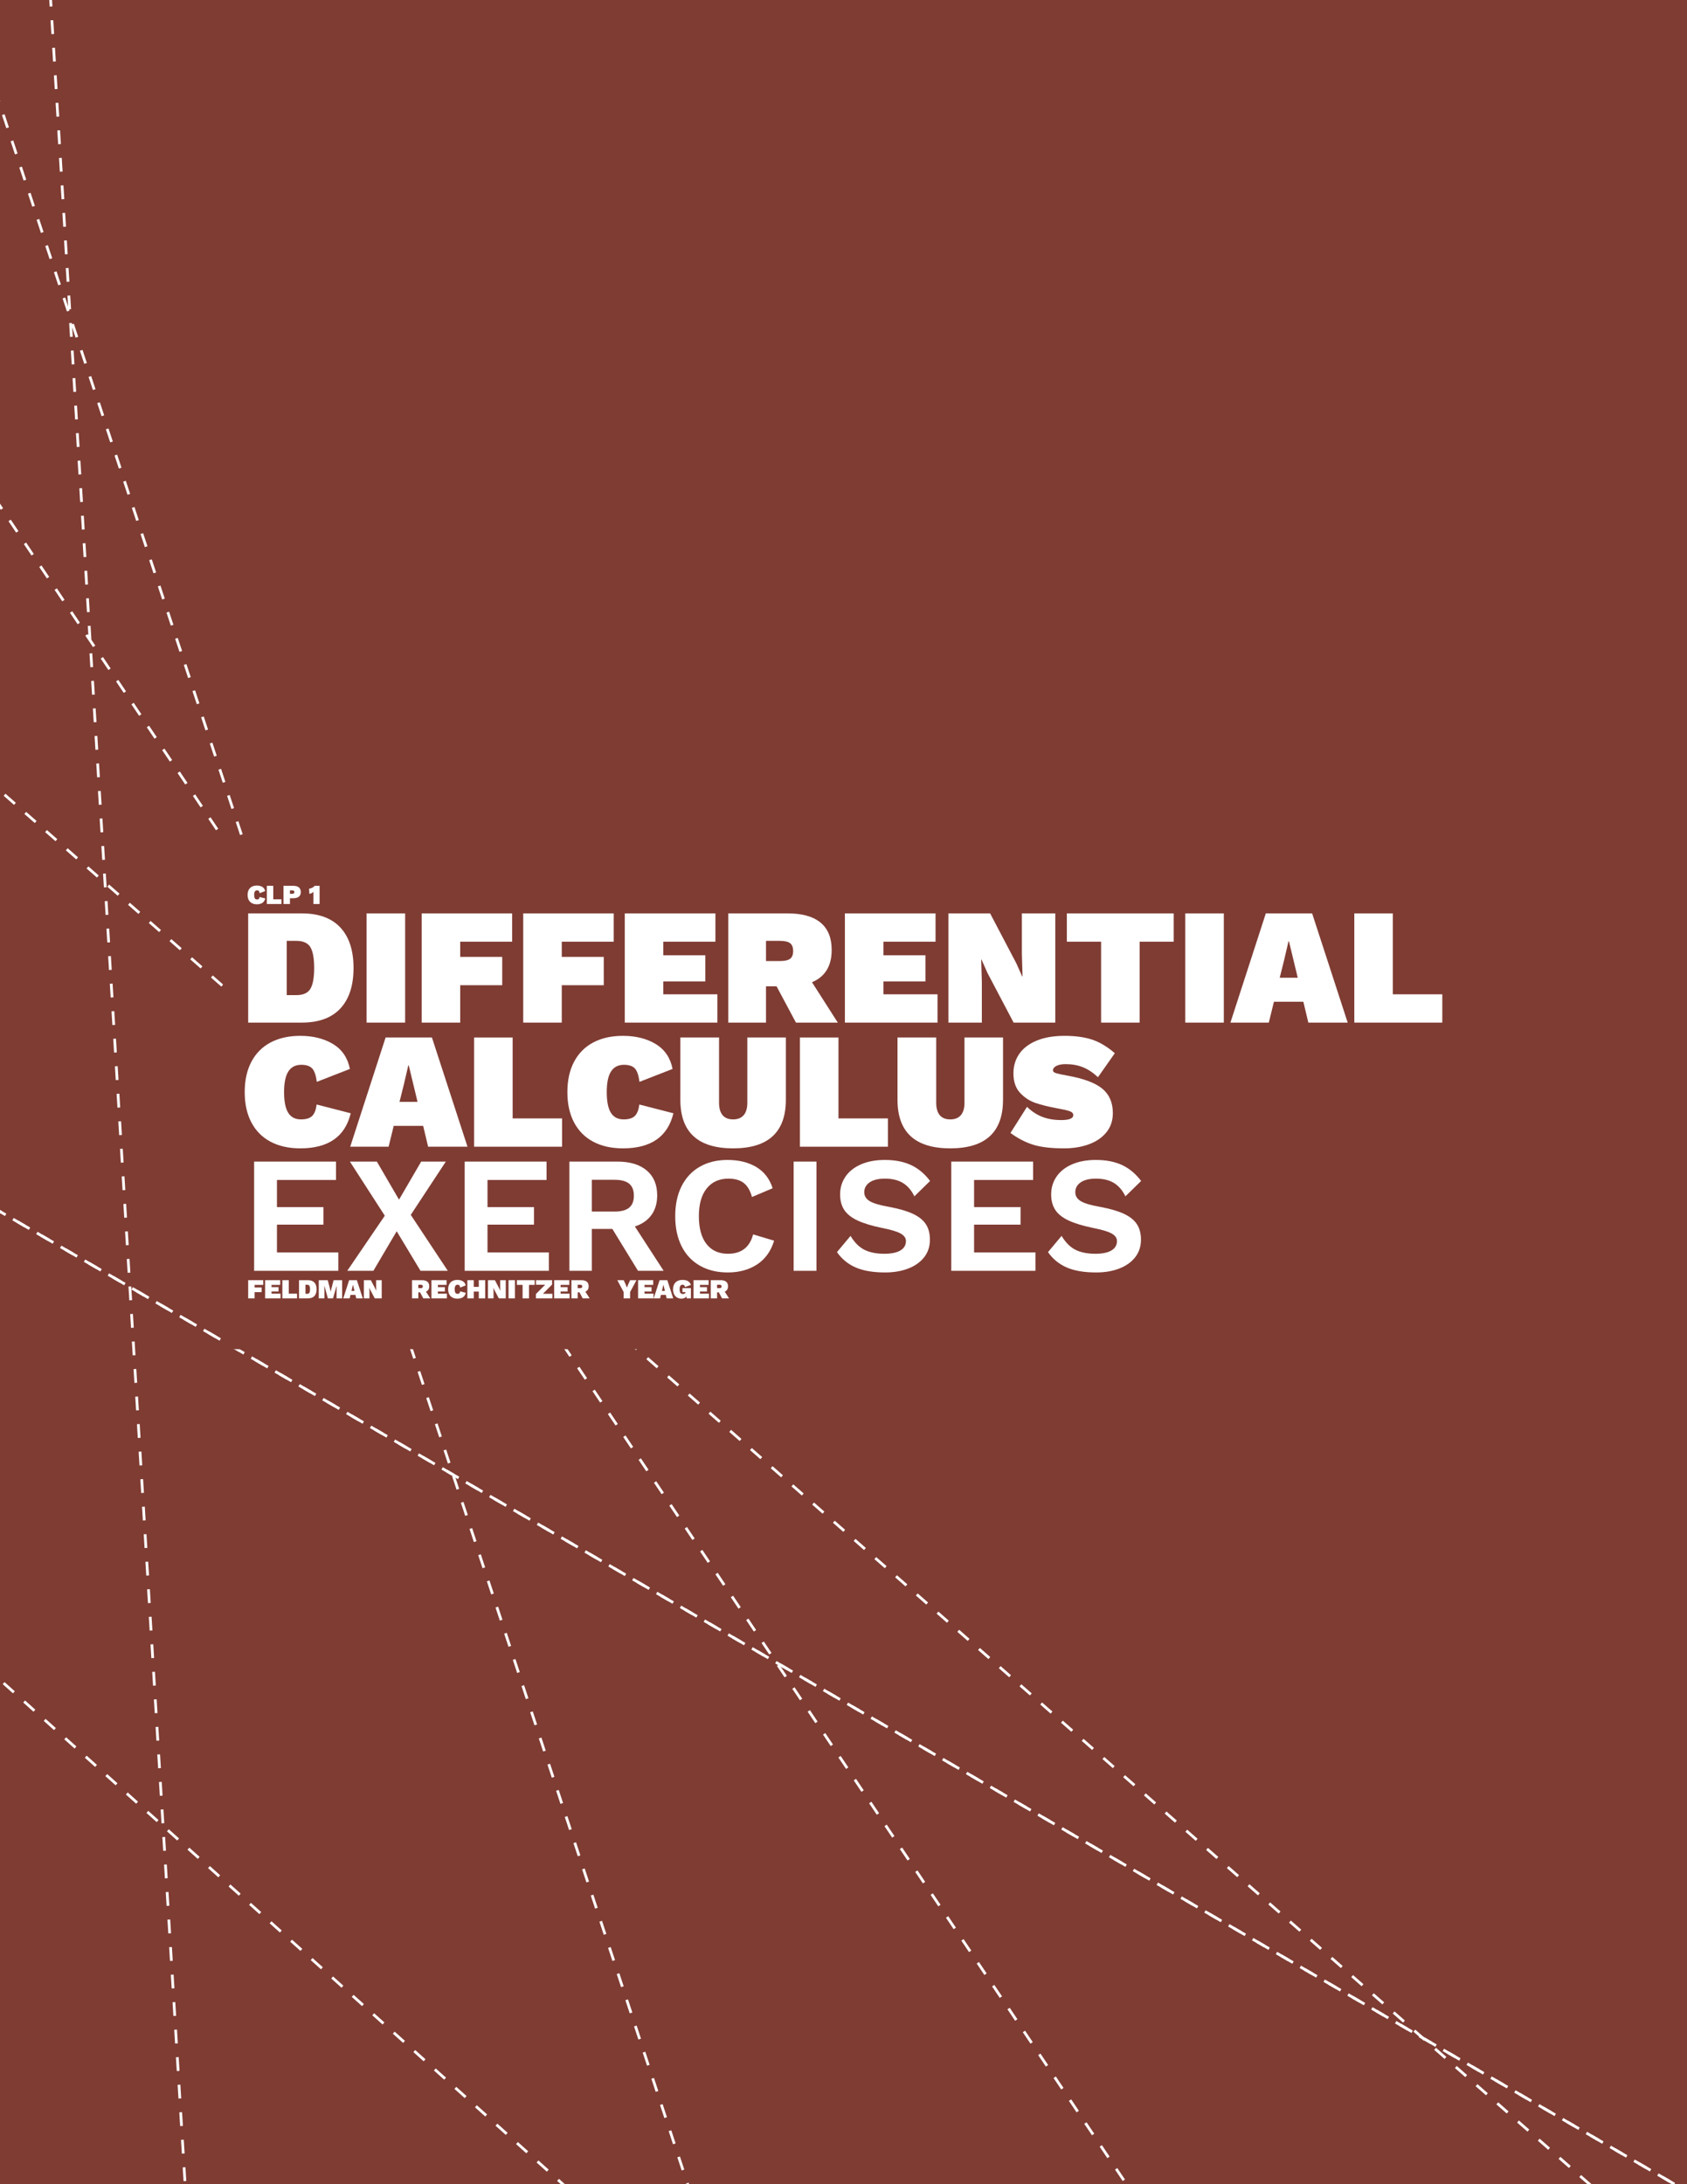 <?xml version="1.0" encoding="UTF-8"?>
<svg xmlns="http://www.w3.org/2000/svg" xmlns:xlink="http://www.w3.org/1999/xlink" width="612pt" height="792pt" viewBox="0 0 612 792" version="1.1">
<g id="surface1">
<rect x="0" y="0" width="612" height="792" style="fill:rgb(49.799%,23.499%,20%);fill-opacity:1;stroke:none;"/>
<path style="fill:none;stroke-width:1;stroke-linecap:butt;stroke-linejoin:miter;stroke:rgb(100%,100%,100%);stroke-opacity:1;stroke-dasharray:5,5;stroke-miterlimit:10;" d="M -0 -0.001 L -3517.157 2041.921 " transform="matrix(1,0,0,-1,1688.457,1419.573)"/>
<path style="fill:none;stroke-width:1;stroke-linecap:butt;stroke-linejoin:miter;stroke:rgb(100%,100%,100%);stroke-opacity:1;stroke-dasharray:5,5;stroke-miterlimit:10;" d="M -0 0 L -2867.891 2512.973 " transform="matrix(1,0,0,-1,1472.035,1576.59)"/>
<path style="fill:none;stroke-width:1;stroke-linecap:butt;stroke-linejoin:miter;stroke:rgb(100%,100%,100%);stroke-opacity:1;stroke-dasharray:5,5;stroke-miterlimit:10;" d="M 0 0.001 L -1866.91 2779.829 " transform="matrix(1,0,0,-1,903.898,1529.415)"/>
<path style="fill:none;stroke-width:1;stroke-linecap:butt;stroke-linejoin:miter;stroke:rgb(100%,100%,100%);stroke-opacity:1;stroke-dasharray:5,5;stroke-miterlimit:10;" d="M -0.002 -0 L -1041.787 3148.785 " transform="matrix(1,0,0,-1,511.619,1584.336)"/>
<path style="fill:none;stroke-width:1;stroke-linecap:butt;stroke-linejoin:miter;stroke:rgb(100%,100%,100%);stroke-opacity:1;stroke-dasharray:5,5;stroke-miterlimit:10;" d="M 0 -0.001 L -216.664 3517.741 " transform="matrix(1,0,0,-1,119.34,1639.257)"/>
<path style="fill:none;stroke-width:1;stroke-linecap:butt;stroke-linejoin:miter;stroke:rgb(100%,100%,100%);stroke-opacity:1;stroke-dasharray:5,5;stroke-miterlimit:10;" d="M -0.001 0.002 L 608.46 3886.693 " transform="matrix(1,0,0,-1,-272.94,1694.178)"/>
<path style="fill:none;stroke-width:1;stroke-linecap:butt;stroke-linejoin:miter;stroke:rgb(100%,100%,100%);stroke-opacity:1;stroke-dasharray:5,5;stroke-miterlimit:10;" d="M -0 -0 L 3517.156 -2041.922 " transform="matrix(1,0,0,-1,-1828.699,-622.348)"/>
<path style="fill:none;stroke-width:1;stroke-linecap:butt;stroke-linejoin:miter;stroke:rgb(100%,100%,100%);stroke-opacity:1;stroke-dasharray:5,5;stroke-miterlimit:10;" d="M 0.001 0.001 L 2692.032 -2410.874 " transform="matrix(1,0,0,-1,-1436.419,-677.269)"/>
<path style="fill:none;stroke-width:1;stroke-linecap:butt;stroke-linejoin:miter;stroke:rgb(100%,100%,100%);stroke-opacity:1;stroke-dasharray:5,5;stroke-miterlimit:10;" d="M -0.001 0.002 L 1866.909 -2779.83 " transform="matrix(1,0,0,-1,-1044.14,-732.189)"/>
<path style="fill:none;stroke-width:1;stroke-linecap:butt;stroke-linejoin:miter;stroke:rgb(100%,100%,100%);stroke-opacity:1;stroke-dasharray:5,5;stroke-miterlimit:10;" d="M 0.001 -0.001 L 1041.786 -3148.786 " transform="matrix(1,0,0,-1,-651.861,-787.11)"/>
<path style="fill:none;stroke-width:1;stroke-linecap:butt;stroke-linejoin:miter;stroke:rgb(100%,100%,100%);stroke-opacity:1;stroke-dasharray:5,5;stroke-miterlimit:10;" d="M 0.001 0.001 L -608.456 -3886.694 " transform="matrix(1,0,0,-1,132.698,-896.952)"/>
<path style=" stroke:none;fill-rule:nonzero;fill:rgb(49.799%,23.499%,20%);fill-opacity:1;" d="M 438.105 404.219 L 438.184 489.219 L 80.895 489.219 L 80.895 302.781 L 531.105 302.781 L 531.105 404.621 Z M 438.105 404.219 "/>
<path style=" stroke:none;fill-rule:nonzero;fill:rgb(100%,100%,100%);fill-opacity:1;" d="M 93.184 327.898 C 92.488 327.898 91.891 327.766 91.387 327.5 C 90.883 327.234 90.496 326.844 90.227 326.336 C 89.957 325.824 89.824 325.215 89.824 324.5 C 89.824 323.785 89.957 323.176 90.227 322.664 C 90.496 322.156 90.883 321.766 91.387 321.5 C 91.891 321.234 92.488 321.102 93.184 321.102 C 93.957 321.102 94.617 321.266 95.16 321.594 C 95.707 321.926 96.047 322.426 96.184 323.102 L 94.184 323.879 C 94.129 323.473 94.031 323.199 93.895 323.059 C 93.754 322.922 93.535 322.852 93.242 322.852 C 92.895 322.852 92.637 322.984 92.461 323.25 C 92.289 323.516 92.203 323.934 92.203 324.5 C 92.203 325.066 92.285 325.484 92.453 325.75 C 92.621 326.016 92.875 326.148 93.223 326.148 C 93.535 326.148 93.762 326.082 93.902 325.941 C 94.043 325.801 94.133 325.57 94.172 325.25 L 96.234 325.781 C 95.895 327.195 94.875 327.898 93.184 327.898 "/>
<path style=" stroke:none;fill-rule:nonzero;fill:rgb(100%,100%,100%);fill-opacity:1;" d="M 102.121 326.09 L 102.121 327.801 L 96.805 327.801 L 96.805 321.199 L 99.133 321.199 L 99.133 326.09 Z M 102.121 326.09 "/>
<path style=" stroke:none;fill-rule:nonzero;fill:rgb(100%,100%,100%);fill-opacity:1;" d="M 106.598 323.949 C 106.727 323.852 106.793 323.695 106.793 323.48 C 106.793 323.266 106.727 323.109 106.598 323.012 C 106.469 322.91 106.258 322.859 105.973 322.859 L 105.184 322.859 L 105.184 324.102 L 105.973 324.102 C 106.258 324.102 106.469 324.051 106.598 323.949 M 109.121 323.512 C 109.121 324.223 108.891 324.766 108.422 325.141 C 107.957 325.516 107.266 325.699 106.352 325.699 L 105.184 325.699 L 105.184 327.801 L 102.852 327.801 L 102.852 321.199 L 106.352 321.199 C 108.199 321.199 109.121 321.969 109.121 323.512 "/>
<path style=" stroke:none;fill-rule:nonzero;fill:rgb(100%,100%,100%);fill-opacity:1;" d="M 115.941 321.199 L 115.941 327.801 L 113.711 327.801 L 113.711 323.379 C 113.234 323.809 112.742 324.059 112.242 324.129 L 112.113 322.262 C 112.512 322.215 112.91 322.086 113.309 321.875 C 113.703 321.664 113.98 321.441 114.133 321.199 Z M 115.941 321.199 "/>
<path style=" stroke:none;fill-rule:nonzero;fill:rgb(100%,100%,100%);fill-opacity:1;" d="M 112.594 358.559 C 113.512 357.039 113.973 354.52 113.973 351 C 113.973 347.48 113.512 344.961 112.594 343.441 C 111.672 341.922 109.973 341.16 107.492 341.16 L 104.012 341.16 L 104.012 360.84 L 107.492 360.84 C 109.973 360.84 111.672 360.082 112.594 358.559 M 123.484 336.332 C 126.66 339.75 128.254 344.641 128.254 351 C 128.254 357.359 126.66 362.25 123.484 365.672 C 120.305 369.09 115.633 370.801 109.473 370.801 L 90.031 370.801 L 90.031 331.199 L 109.473 331.199 C 115.633 331.199 120.305 332.91 123.484 336.332 "/>
<path style=" stroke:none;fill-rule:nonzero;fill:rgb(100%,100%,100%);fill-opacity:1;" d="M 146.973 370.801 L 132.992 370.801 L 132.992 331.199 L 146.973 331.199 Z M 146.973 370.801 "/>
<path style=" stroke:none;fill-rule:nonzero;fill:rgb(100%,100%,100%);fill-opacity:1;" d="M 166.953 341.461 L 166.953 346.98 L 182.191 346.98 L 182.191 357.242 L 166.953 357.242 L 166.953 370.801 L 152.973 370.801 L 152.973 331.199 L 185.793 331.199 L 185.793 341.461 Z M 166.953 341.461 "/>
<path style=" stroke:none;fill-rule:nonzero;fill:rgb(100%,100%,100%);fill-opacity:1;" d="M 203.793 341.461 L 203.793 346.98 L 219.031 346.98 L 219.031 357.242 L 203.793 357.242 L 203.793 370.801 L 189.812 370.801 L 189.812 331.199 L 222.633 331.199 L 222.633 341.461 Z M 203.793 341.461 "/>
<path style=" stroke:none;fill-rule:nonzero;fill:rgb(100%,100%,100%);fill-opacity:1;" d="M 260.25 360.539 L 260.25 370.801 L 226.652 370.801 L 226.652 331.199 L 259.531 331.199 L 259.531 341.461 L 240.633 341.461 L 240.633 346.379 L 255.871 346.379 L 255.871 355.859 L 240.633 355.859 L 240.633 360.539 Z M 260.25 360.539 "/>
<path style=" stroke:none;fill-rule:nonzero;fill:rgb(100%,100%,100%);fill-opacity:1;" d="M 277.891 348.48 L 282.871 348.48 C 284.629 348.48 285.879 348.211 286.621 347.668 C 287.359 347.129 287.73 346.18 287.73 344.82 C 287.73 343.5 287.359 342.562 286.621 342 C 285.879 341.441 284.629 341.16 282.871 341.16 L 277.891 341.16 Z M 281.73 357.66 L 277.891 357.66 L 277.891 370.801 L 264.211 370.801 L 264.211 331.199 L 285.691 331.199 C 290.973 331.199 294.961 332.309 297.66 334.531 C 300.359 336.75 301.711 340.062 301.711 344.461 C 301.711 350.262 299.328 354.16 294.57 356.16 L 303.93 370.801 L 288.75 370.801 Z M 281.73 357.66 "/>
<path style=" stroke:none;fill-rule:nonzero;fill:rgb(100%,100%,100%);fill-opacity:1;" d="M 340.109 360.539 L 340.109 370.801 L 306.508 370.801 L 306.508 331.199 L 339.391 331.199 L 339.391 341.461 L 320.492 341.461 L 320.492 346.379 L 335.73 346.379 L 335.73 355.859 L 320.492 355.859 L 320.492 360.539 Z M 340.109 360.539 "/>
<path style=" stroke:none;fill-rule:nonzero;fill:rgb(100%,100%,100%);fill-opacity:1;" d="M 382.828 370.801 L 367.711 370.801 L 358.23 352.801 L 356.07 347.941 L 355.949 347.941 L 356.188 356.102 L 356.188 370.801 L 344.07 370.801 L 344.07 331.199 L 359.188 331.199 L 368.672 349.262 L 370.828 354.059 L 370.949 354.059 L 370.711 345.898 L 370.711 331.199 L 382.828 331.199 Z M 382.828 370.801 "/>
<path style=" stroke:none;fill-rule:nonzero;fill:rgb(100%,100%,100%);fill-opacity:1;" d="M 425.789 341.461 L 413.43 341.461 L 413.43 370.801 L 399.449 370.801 L 399.449 341.461 L 387.027 341.461 L 387.027 331.199 L 425.789 331.199 Z M 425.789 341.461 "/>
<path style=" stroke:none;fill-rule:nonzero;fill:rgb(100%,100%,100%);fill-opacity:1;" d="M 443.969 370.801 L 429.988 370.801 L 429.988 331.199 L 443.969 331.199 Z M 443.969 370.801 "/>
<path style=" stroke:none;fill-rule:nonzero;fill:rgb(100%,100%,100%);fill-opacity:1;" d="M 470.789 354.539 L 467.605 341.34 L 467.43 341.34 L 465.867 348.059 L 464.246 354.539 Z M 472.828 363.242 L 462.148 363.242 L 460.289 370.801 L 446.367 370.801 L 459.207 331.199 L 476.008 331.199 L 488.906 370.801 L 474.629 370.801 Z M 472.828 363.242 "/>
<path style=" stroke:none;fill-rule:nonzero;fill:rgb(100%,100%,100%);fill-opacity:1;" d="M 523.227 360.539 L 523.227 370.801 L 491.309 370.801 L 491.309 331.199 L 505.289 331.199 L 505.289 360.539 Z M 523.227 360.539 "/>
<path style=" stroke:none;fill-rule:nonzero;fill:rgb(100%,100%,100%);fill-opacity:1;" d="M 108.934 416.398 C 104.773 416.398 101.184 415.602 98.16 414 C 95.141 412.402 92.824 410.07 91.203 407.012 C 89.582 403.949 88.773 400.281 88.773 396 C 88.773 391.719 89.582 388.051 91.203 384.992 C 92.824 381.93 95.141 379.602 98.16 378 C 101.184 376.402 104.773 375.602 108.934 375.602 C 113.574 375.602 117.531 376.59 120.812 378.57 C 124.094 380.551 126.133 383.562 126.934 387.602 L 114.934 392.281 C 114.613 389.84 114.031 388.199 113.191 387.359 C 112.352 386.52 111.051 386.102 109.293 386.102 C 107.211 386.102 105.652 386.902 104.613 388.5 C 103.574 390.102 103.055 392.602 103.055 396 C 103.055 399.402 103.551 401.902 104.555 403.5 C 105.551 405.102 107.094 405.898 109.172 405.898 C 111.051 405.898 112.41 405.48 113.254 404.641 C 114.094 403.801 114.633 402.422 114.871 400.5 L 127.234 403.68 C 125.191 412.16 119.094 416.398 108.934 416.398 "/>
<path style=" stroke:none;fill-rule:nonzero;fill:rgb(100%,100%,100%);fill-opacity:1;" d="M 151.473 399.539 L 148.293 386.34 L 148.113 386.34 L 146.551 393.059 L 144.934 399.539 Z M 153.512 408.242 L 142.832 408.242 L 140.973 415.801 L 127.051 415.801 L 139.891 376.199 L 156.691 376.199 L 169.594 415.801 L 155.312 415.801 Z M 153.512 408.242 "/>
<path style=" stroke:none;fill-rule:nonzero;fill:rgb(100%,100%,100%);fill-opacity:1;" d="M 203.91 405.539 L 203.91 415.801 L 171.992 415.801 L 171.992 376.199 L 185.973 376.199 L 185.973 405.539 Z M 203.91 405.539 "/>
<path style=" stroke:none;fill-rule:nonzero;fill:rgb(100%,100%,100%);fill-opacity:1;" d="M 225.992 416.398 C 221.832 416.398 218.242 415.602 215.223 414 C 212.203 412.402 209.883 410.07 208.262 407.012 C 206.641 403.949 205.832 400.281 205.832 396 C 205.832 391.719 206.641 388.051 208.262 384.992 C 209.883 381.93 212.203 379.602 215.223 378 C 218.242 376.402 221.832 375.602 225.992 375.602 C 230.633 375.602 234.594 376.59 237.871 378.57 C 241.152 380.551 243.191 383.562 243.992 387.602 L 231.992 392.281 C 231.672 389.84 231.094 388.199 230.254 387.359 C 229.414 386.52 228.113 386.102 226.352 386.102 C 224.27 386.102 222.711 386.902 221.672 388.5 C 220.633 390.102 220.113 392.602 220.113 396 C 220.113 399.402 220.613 401.902 221.613 403.5 C 222.613 405.102 224.152 405.898 226.23 405.898 C 228.113 405.898 229.473 405.48 230.312 404.641 C 231.152 403.801 231.691 402.422 231.93 400.5 L 244.293 403.68 C 242.254 412.16 236.152 416.398 225.992 416.398 "/>
<path style=" stroke:none;fill-rule:nonzero;fill:rgb(100%,100%,100%);fill-opacity:1;" d="M 285.09 398.762 C 285.09 410.52 278.711 416.398 265.949 416.398 C 253.191 416.398 246.812 410.52 246.812 398.762 L 246.812 376.199 L 260.852 376.199 L 260.852 399.84 C 260.852 401.84 261.281 403.352 262.141 404.371 C 263 405.391 264.273 405.898 265.949 405.898 C 267.633 405.898 268.91 405.391 269.789 404.371 C 270.672 403.352 271.113 401.84 271.113 399.84 L 271.113 376.199 L 285.09 376.199 Z M 285.09 398.762 "/>
<path style=" stroke:none;fill-rule:nonzero;fill:rgb(100%,100%,100%);fill-opacity:1;" d="M 322.109 405.539 L 322.109 415.801 L 290.191 415.801 L 290.191 376.199 L 304.172 376.199 L 304.172 405.539 Z M 322.109 405.539 "/>
<path style=" stroke:none;fill-rule:nonzero;fill:rgb(100%,100%,100%);fill-opacity:1;" d="M 363.871 398.762 C 363.871 410.52 357.492 416.398 344.73 416.398 C 331.969 416.398 325.59 410.52 325.59 398.762 L 325.59 376.199 L 339.633 376.199 L 339.633 399.84 C 339.633 401.84 340.059 403.352 340.922 404.371 C 341.781 405.391 343.051 405.898 344.73 405.898 C 346.41 405.898 347.691 405.391 348.57 404.371 C 349.449 403.352 349.891 401.84 349.891 399.84 L 349.891 376.199 L 363.871 376.199 Z M 363.871 398.762 "/>
<path style=" stroke:none;fill-rule:nonzero;fill:rgb(100%,100%,100%);fill-opacity:1;" d="M 396.211 376.98 C 398.969 377.902 401.711 379.539 404.43 381.898 L 398.309 390.602 C 396.512 388.918 394.68 387.711 392.82 386.969 C 390.961 386.23 388.891 385.859 386.609 385.859 C 385.211 385.859 384.09 386.07 383.25 386.492 C 382.41 386.91 381.988 387.461 381.988 388.141 C 381.988 388.582 382.391 388.918 383.191 389.16 C 383.988 389.398 385.391 389.699 387.391 390.059 C 393.188 391.102 397.359 392.668 399.898 394.77 C 402.438 396.871 403.711 399.82 403.711 403.621 C 403.711 406.34 402.93 408.66 401.371 410.582 C 399.809 412.5 397.688 413.949 395.012 414.93 C 392.332 415.91 389.332 416.398 386.012 416.398 C 381.332 416.398 377.59 415.957 374.789 415.082 C 371.988 414.199 369.25 412.781 366.57 410.82 L 372.57 401.34 C 374.25 402.98 376.09 404.191 378.09 404.969 C 380.09 405.75 382.391 406.141 384.988 406.141 C 387.91 406.141 389.371 405.539 389.371 404.34 C 389.371 403.699 388.91 403.223 387.988 402.898 C 387.07 402.582 385.57 402.242 383.488 401.879 C 380.449 401.32 377.859 400.68 375.719 399.961 C 373.582 399.242 371.699 398.02 370.082 396.301 C 368.461 394.582 367.648 392.219 367.648 389.219 C 367.648 386.5 368.371 384.121 369.809 382.082 C 371.25 380.039 373.359 378.449 376.141 377.309 C 378.922 376.168 382.27 375.602 386.191 375.602 C 390.109 375.602 393.449 376.062 396.211 376.98 "/>
<path style=" stroke:none;fill-rule:nonzero;fill:rgb(100%,100%,100%);fill-opacity:1;" d="M 122.734 454.141 L 122.734 460.801 L 92.191 460.801 L 92.191 421.199 L 121.895 421.199 L 121.895 427.859 L 100.473 427.859 L 100.473 437.699 L 117.332 437.699 L 117.332 444.059 L 100.473 444.059 L 100.473 454.141 Z M 122.734 454.141 "/>
<path style=" stroke:none;fill-rule:nonzero;fill:rgb(100%,100%,100%);fill-opacity:1;" d="M 152.551 460.801 L 143.91 446.461 L 135.453 460.801 L 125.973 460.801 L 139.594 440.82 L 126.934 421.199 L 136.711 421.199 L 144.754 435 L 152.793 421.199 L 161.734 421.199 L 149.012 440.52 L 162.453 460.801 Z M 152.551 460.801 "/>
<path style=" stroke:none;fill-rule:nonzero;fill:rgb(100%,100%,100%);fill-opacity:1;" d="M 199.113 454.141 L 199.113 460.801 L 168.574 460.801 L 168.574 421.199 L 198.273 421.199 L 198.273 427.859 L 176.852 427.859 L 176.852 437.699 L 193.711 437.699 L 193.711 444.059 L 176.852 444.059 L 176.852 454.141 Z M 199.113 454.141 "/>
<path style=" stroke:none;fill-rule:nonzero;fill:rgb(100%,100%,100%);fill-opacity:1;" d="M 214.711 439.32 L 222.934 439.32 C 225.332 439.32 227.102 438.852 228.242 437.91 C 229.383 436.973 229.953 435.52 229.953 433.559 C 229.953 431.602 229.383 430.152 228.242 429.211 C 227.102 428.27 225.332 427.801 222.934 427.801 L 214.711 427.801 Z M 222.152 445.621 L 214.711 445.621 L 214.711 460.801 L 206.551 460.801 L 206.551 421.199 L 224.012 421.199 C 228.531 421.199 232.062 422.27 234.602 424.41 C 237.141 426.551 238.41 429.562 238.41 433.441 C 238.41 436.281 237.711 438.66 236.312 440.582 C 234.91 442.5 232.91 443.879 230.312 444.719 L 240.754 460.801 L 231.453 460.801 Z M 222.152 445.621 "/>
<path style=" stroke:none;fill-rule:nonzero;fill:rgb(100%,100%,100%);fill-opacity:1;" d="M 274.652 458.492 C 271.691 460.43 268.152 461.398 264.031 461.398 C 260.152 461.398 256.773 460.582 253.895 458.941 C 251.012 457.301 248.801 454.949 247.262 451.891 C 245.723 448.832 244.953 445.199 244.953 441 C 244.953 436.801 245.723 433.172 247.262 430.109 C 248.801 427.051 251.004 424.699 253.863 423.059 C 256.723 421.422 260.074 420.602 263.914 420.602 C 268.031 420.602 271.523 421.461 274.383 423.18 C 277.242 424.902 279.211 427.461 280.293 430.859 L 272.793 434.039 C 272.152 431.68 271.152 429.98 269.793 428.941 C 268.43 427.902 266.59 427.379 264.273 427.379 C 260.914 427.379 258.281 428.562 256.383 430.922 C 254.48 433.281 253.531 436.641 253.531 441 C 253.531 445.359 254.453 448.719 256.293 451.082 C 258.133 453.441 260.734 454.621 264.09 454.621 C 268.93 454.621 271.973 452.281 273.211 447.602 L 280.832 449.879 C 279.672 453.68 277.613 456.551 274.652 458.492 "/>
<path style=" stroke:none;fill-rule:nonzero;fill:rgb(100%,100%,100%);fill-opacity:1;" d="M 296.191 460.801 L 287.914 460.801 L 287.914 421.199 L 296.191 421.199 Z M 296.191 460.801 "/>
<path style=" stroke:none;fill-rule:nonzero;fill:rgb(100%,100%,100%);fill-opacity:1;" d="M 330.453 422.43 C 333.094 423.652 335.41 425.582 337.414 428.219 L 331.711 433.801 C 330.672 431.641 329.293 430.031 327.574 428.969 C 325.852 427.91 323.672 427.379 321.031 427.379 C 318.633 427.379 316.781 427.832 315.48 428.73 C 314.18 429.629 313.531 430.82 313.531 432.301 C 313.531 433.66 314.191 434.742 315.512 435.539 C 316.832 436.34 319.211 437.039 322.652 437.641 C 326.254 438.32 329.113 439.16 331.23 440.16 C 333.352 441.16 334.902 442.41 335.883 443.91 C 336.863 445.41 337.352 447.281 337.352 449.52 C 337.352 451.961 336.664 454.07 335.281 455.852 C 333.902 457.629 331.98 459 329.52 459.961 C 327.062 460.922 324.25 461.398 321.094 461.398 C 316.73 461.398 313.16 460.789 310.383 459.57 C 307.602 458.352 305.352 456.5 303.633 454.02 L 308.551 448.141 C 310.031 450.582 311.73 452.27 313.652 453.211 C 315.574 454.152 317.953 454.621 320.793 454.621 C 323.352 454.621 325.301 454.223 326.641 453.422 C 327.98 452.621 328.652 451.48 328.652 450 C 328.652 448.922 328.02 448.02 326.762 447.301 C 325.504 446.582 323.254 445.902 320.012 445.262 C 316.293 444.5 313.324 443.602 311.102 442.559 C 308.883 441.52 307.27 440.242 306.27 438.719 C 305.27 437.199 304.77 435.32 304.77 433.082 C 304.77 430.719 305.41 428.59 306.691 426.691 C 307.973 424.789 309.844 423.301 312.301 422.219 C 314.762 421.141 317.652 420.602 320.973 420.602 C 324.652 420.602 327.812 421.211 330.453 422.43 "/>
<path style=" stroke:none;fill-rule:nonzero;fill:rgb(100%,100%,100%);fill-opacity:1;" d="M 375.633 454.141 L 375.633 460.801 L 345.094 460.801 L 345.094 421.199 L 374.789 421.199 L 374.789 427.859 L 353.371 427.859 L 353.371 437.699 L 370.23 437.699 L 370.23 444.059 L 353.371 444.059 L 353.371 454.141 Z M 375.633 454.141 "/>
<path style=" stroke:none;fill-rule:nonzero;fill:rgb(100%,100%,100%);fill-opacity:1;" d="M 407.012 422.43 C 409.652 423.652 411.973 425.582 413.973 428.219 L 408.27 433.801 C 407.23 431.641 405.852 430.031 404.133 428.969 C 402.41 427.91 400.23 427.379 397.59 427.379 C 395.191 427.379 393.34 427.832 392.039 428.73 C 390.738 429.629 390.09 430.82 390.09 432.301 C 390.09 433.66 390.75 434.742 392.07 435.539 C 393.391 436.34 395.77 437.039 399.211 437.641 C 402.812 438.32 405.672 439.16 407.789 440.16 C 409.91 441.16 411.461 442.41 412.441 443.91 C 413.422 445.41 413.91 447.281 413.91 449.52 C 413.91 451.961 413.223 454.07 411.84 455.852 C 410.461 457.629 408.539 459 406.082 459.961 C 403.621 460.922 400.812 461.398 397.652 461.398 C 393.289 461.398 389.723 460.789 386.941 459.57 C 384.16 458.352 381.91 456.5 380.191 454.02 L 385.113 448.141 C 386.59 450.582 388.289 452.27 390.211 453.211 C 392.133 454.152 394.512 454.621 397.352 454.621 C 399.91 454.621 401.859 454.223 403.199 453.422 C 404.539 452.621 405.211 451.48 405.211 450 C 405.211 448.922 404.582 448.02 403.32 447.301 C 402.062 446.582 399.812 445.902 396.57 445.262 C 392.852 444.5 389.883 443.602 387.66 442.559 C 385.441 441.52 383.828 440.242 382.832 438.719 C 381.832 437.199 381.332 435.32 381.332 433.082 C 381.332 430.719 381.973 428.59 383.25 426.691 C 384.531 424.789 386.402 423.301 388.863 422.219 C 391.32 421.141 394.211 420.602 397.531 420.602 C 401.211 420.602 404.371 421.211 407.012 422.43 "/>
<path style=" stroke:none;fill-rule:nonzero;fill:rgb(100%,100%,100%);fill-opacity:1;" d="M 92.363 465.91 L 92.363 466.832 L 94.902 466.832 L 94.902 468.539 L 92.363 468.539 L 92.363 470.801 L 90.031 470.801 L 90.031 464.199 L 95.504 464.199 L 95.504 465.91 Z M 92.363 465.91 "/>
<path style=" stroke:none;fill-rule:nonzero;fill:rgb(100%,100%,100%);fill-opacity:1;" d="M 101.773 469.09 L 101.773 470.801 L 96.172 470.801 L 96.172 464.199 L 101.652 464.199 L 101.652 465.91 L 98.504 465.91 L 98.504 466.73 L 101.043 466.73 L 101.043 468.309 L 98.504 468.309 L 98.504 469.09 Z M 101.773 469.09 "/>
<path style=" stroke:none;fill-rule:nonzero;fill:rgb(100%,100%,100%);fill-opacity:1;" d="M 107.754 469.09 L 107.754 470.801 L 102.434 470.801 L 102.434 464.199 L 104.762 464.199 L 104.762 469.09 Z M 107.754 469.09 "/>
<path style=" stroke:none;fill-rule:nonzero;fill:rgb(100%,100%,100%);fill-opacity:1;" d="M 112.242 468.762 C 112.395 468.508 112.473 468.086 112.473 467.5 C 112.473 466.914 112.395 466.492 112.242 466.238 C 112.09 465.988 111.805 465.859 111.391 465.859 L 110.812 465.859 L 110.812 469.141 L 111.391 469.141 C 111.805 469.141 112.09 469.016 112.242 468.762 M 114.059 465.055 C 114.586 465.625 114.852 466.441 114.852 467.5 C 114.852 468.559 114.586 469.375 114.059 469.945 C 113.527 470.516 112.75 470.801 111.723 470.801 L 108.48 470.801 L 108.48 464.199 L 111.723 464.199 C 112.75 464.199 113.527 464.484 114.059 465.055 "/>
<path style=" stroke:none;fill-rule:nonzero;fill:rgb(100%,100%,100%);fill-opacity:1;" d="M 124.121 470.801 L 122.094 470.801 L 122.094 468.512 L 122.121 466.289 L 122.094 466.289 L 120.812 470.801 L 118.953 470.801 L 117.691 466.289 L 117.652 466.289 L 117.684 468.512 L 117.684 470.801 L 115.645 470.801 L 115.645 464.199 L 118.902 464.199 L 119.664 467.129 L 119.953 468.359 L 119.973 468.359 L 120.262 467.129 L 121.023 464.199 L 124.121 464.199 Z M 124.121 470.801 "/>
<path style=" stroke:none;fill-rule:nonzero;fill:rgb(100%,100%,100%);fill-opacity:1;" d="M 128.594 468.09 L 128.062 465.891 L 128.031 465.891 L 127.773 467.012 L 127.504 468.09 Z M 128.934 469.539 L 127.152 469.539 L 126.844 470.801 L 124.523 470.801 L 126.66 464.199 L 129.461 464.199 L 131.613 470.801 L 129.234 470.801 Z M 128.934 469.539 "/>
<path style=" stroke:none;fill-rule:nonzero;fill:rgb(100%,100%,100%);fill-opacity:1;" d="M 138.473 470.801 L 135.953 470.801 L 134.371 467.801 L 134.012 466.992 L 133.992 466.992 L 134.031 468.352 L 134.031 470.801 L 132.012 470.801 L 132.012 464.199 L 134.531 464.199 L 136.113 467.211 L 136.473 468.012 L 136.492 468.012 L 136.453 466.648 L 136.453 464.199 L 138.473 464.199 Z M 138.473 470.801 "/>
<path style=" stroke:none;fill-rule:nonzero;fill:rgb(100%,100%,100%);fill-opacity:1;" d="M 151.754 467.082 L 152.582 467.082 C 152.875 467.082 153.082 467.035 153.207 466.945 C 153.332 466.855 153.391 466.695 153.391 466.469 C 153.391 466.25 153.332 466.094 153.207 466 C 153.082 465.906 152.875 465.859 152.582 465.859 L 151.754 465.859 Z M 152.391 468.609 L 151.754 468.609 L 151.754 470.801 L 149.473 470.801 L 149.473 464.199 L 153.051 464.199 C 153.934 464.199 154.598 464.387 155.047 464.754 C 155.496 465.125 155.723 465.676 155.723 466.41 C 155.723 467.379 155.324 468.027 154.531 468.359 L 156.094 470.801 L 153.562 470.801 Z M 152.391 468.609 "/>
<path style=" stroke:none;fill-rule:nonzero;fill:rgb(100%,100%,100%);fill-opacity:1;" d="M 162.121 469.09 L 162.121 470.801 L 156.52 470.801 L 156.52 464.199 L 162.004 464.199 L 162.004 465.91 L 158.852 465.91 L 158.852 466.73 L 161.391 466.73 L 161.391 468.309 L 158.852 468.309 L 158.852 469.09 Z M 162.121 469.09 "/>
<path style=" stroke:none;fill-rule:nonzero;fill:rgb(100%,100%,100%);fill-opacity:1;" d="M 165.934 470.898 C 165.238 470.898 164.641 470.766 164.137 470.5 C 163.633 470.234 163.246 469.844 162.977 469.336 C 162.707 468.824 162.574 468.215 162.574 467.5 C 162.574 466.785 162.707 466.176 162.977 465.664 C 163.246 465.156 163.633 464.766 164.137 464.5 C 164.641 464.234 165.238 464.102 165.934 464.102 C 166.703 464.102 167.367 464.266 167.91 464.594 C 168.457 464.926 168.801 465.426 168.934 466.102 L 166.934 466.879 C 166.879 466.473 166.781 466.199 166.641 466.059 C 166.5 465.922 166.285 465.852 165.992 465.852 C 165.645 465.852 165.387 465.984 165.211 466.25 C 165.039 466.516 164.953 466.934 164.953 467.5 C 164.953 468.066 165.035 468.484 165.203 468.75 C 165.367 469.016 165.625 469.148 165.973 469.148 C 166.285 469.148 166.512 469.082 166.652 468.941 C 166.793 468.801 166.883 468.57 166.922 468.25 L 168.984 468.781 C 168.641 470.195 167.625 470.898 165.934 470.898 "/>
<path style=" stroke:none;fill-rule:nonzero;fill:rgb(100%,100%,100%);fill-opacity:1;" d="M 176.023 464.199 L 176.023 470.801 L 173.691 470.801 L 173.691 468.34 L 171.883 468.34 L 171.883 470.801 L 169.551 470.801 L 169.551 464.199 L 171.883 464.199 L 171.883 466.629 L 173.691 466.629 L 173.691 464.199 Z M 176.023 464.199 "/>
<path style=" stroke:none;fill-rule:nonzero;fill:rgb(100%,100%,100%);fill-opacity:1;" d="M 183.48 470.801 L 180.961 470.801 L 179.383 467.801 L 179.023 466.992 L 179.004 466.992 L 179.043 468.352 L 179.043 470.801 L 177.023 470.801 L 177.023 464.199 L 179.543 464.199 L 181.121 467.211 L 181.48 468.012 L 181.504 468.012 L 181.461 466.648 L 181.461 464.199 L 183.48 464.199 Z M 183.48 470.801 "/>
<path style=" stroke:none;fill-rule:nonzero;fill:rgb(100%,100%,100%);fill-opacity:1;" d="M 186.812 470.801 L 184.48 470.801 L 184.48 464.199 L 186.812 464.199 Z M 186.812 470.801 "/>
<path style=" stroke:none;fill-rule:nonzero;fill:rgb(100%,100%,100%);fill-opacity:1;" d="M 193.973 465.91 L 191.91 465.91 L 191.91 470.801 L 189.582 470.801 L 189.582 465.91 L 187.512 465.91 L 187.512 464.199 L 193.973 464.199 Z M 193.973 465.91 "/>
<path style=" stroke:none;fill-rule:nonzero;fill:rgb(100%,100%,100%);fill-opacity:1;" d="M 200.391 469.141 L 200.391 470.801 L 194.422 470.801 L 194.422 469.211 L 197.773 465.859 L 194.461 465.859 L 194.461 464.199 L 200.281 464.199 L 200.281 465.789 L 196.953 469.141 Z M 200.391 469.141 "/>
<path style=" stroke:none;fill-rule:nonzero;fill:rgb(100%,100%,100%);fill-opacity:1;" d="M 206.641 469.09 L 206.641 470.801 L 201.039 470.801 L 201.039 464.199 L 206.523 464.199 L 206.523 465.91 L 203.371 465.91 L 203.371 466.73 L 205.91 466.73 L 205.91 468.309 L 203.371 468.309 L 203.371 469.09 Z M 206.641 469.09 "/>
<path style=" stroke:none;fill-rule:nonzero;fill:rgb(100%,100%,100%);fill-opacity:1;" d="M 209.582 467.082 L 210.41 467.082 C 210.703 467.082 210.914 467.035 211.035 466.945 C 211.16 466.855 211.223 466.695 211.223 466.469 C 211.223 466.25 211.16 466.094 211.035 466 C 210.914 465.906 210.703 465.859 210.41 465.859 L 209.582 465.859 Z M 210.223 468.609 L 209.582 468.609 L 209.582 470.801 L 207.301 470.801 L 207.301 464.199 L 210.883 464.199 C 211.762 464.199 212.426 464.387 212.875 464.754 C 213.328 465.125 213.551 465.676 213.551 466.41 C 213.551 467.379 213.156 468.027 212.359 468.359 L 213.922 470.801 L 211.391 470.801 Z M 210.223 468.609 "/>
<path style=" stroke:none;fill-rule:nonzero;fill:rgb(100%,100%,100%);fill-opacity:1;" d="M 228.582 468.512 L 228.582 470.801 L 226.25 470.801 L 226.25 468.512 L 223.941 464.199 L 226.262 464.199 L 226.961 465.711 L 227.43 466.91 L 227.898 465.711 L 228.602 464.199 L 230.891 464.199 Z M 228.582 468.512 "/>
<path style=" stroke:none;fill-rule:nonzero;fill:rgb(100%,100%,100%);fill-opacity:1;" d="M 237.082 469.09 L 237.082 470.801 L 231.48 470.801 L 231.48 464.199 L 236.961 464.199 L 236.961 465.91 L 233.812 465.91 L 233.812 466.73 L 236.352 466.73 L 236.352 468.309 L 233.812 468.309 L 233.812 469.09 Z M 237.082 469.09 "/>
<path style=" stroke:none;fill-rule:nonzero;fill:rgb(100%,100%,100%);fill-opacity:1;" d="M 241.211 468.09 L 240.68 465.891 L 240.652 465.891 L 240.391 467.012 L 240.121 468.09 Z M 241.551 469.539 L 239.77 469.539 L 239.461 470.801 L 237.141 470.801 L 239.281 464.199 L 242.082 464.199 L 244.23 470.801 L 241.852 470.801 Z M 241.551 469.539 "/>
<path style=" stroke:none;fill-rule:nonzero;fill:rgb(100%,100%,100%);fill-opacity:1;" d="M 247.582 467.082 L 250.641 467.082 L 250.641 470.801 L 249.102 470.801 L 249.02 470.051 C 248.68 470.617 248.086 470.898 247.23 470.898 C 246.648 470.898 246.129 470.773 245.668 470.516 C 245.203 470.258 244.836 469.879 244.566 469.371 C 244.297 468.863 244.16 468.246 244.16 467.52 C 244.16 466.441 244.465 465.602 245.066 465 C 245.668 464.398 246.508 464.102 247.582 464.102 C 248.398 464.102 249.055 464.242 249.535 464.52 C 250.02 464.801 250.395 465.266 250.66 465.91 L 248.492 466.691 C 248.406 466.129 248.129 465.852 247.66 465.852 C 247.273 465.852 246.992 465.98 246.809 466.246 C 246.633 466.508 246.543 466.926 246.543 467.5 C 246.543 468.113 246.637 468.551 246.832 468.816 C 247.023 469.078 247.328 469.211 247.742 469.211 C 248.035 469.211 248.266 469.152 248.434 469.035 C 248.605 468.918 248.691 468.746 248.691 468.52 L 248.691 468.512 L 247.582 468.512 Z M 247.582 467.082 "/>
<path style=" stroke:none;fill-rule:nonzero;fill:rgb(100%,100%,100%);fill-opacity:1;" d="M 257.191 469.09 L 257.191 470.801 L 251.59 470.801 L 251.59 464.199 L 257.07 464.199 L 257.07 465.91 L 253.922 465.91 L 253.922 466.73 L 256.461 466.73 L 256.461 468.309 L 253.922 468.309 L 253.922 469.09 Z M 257.191 469.09 "/>
<path style=" stroke:none;fill-rule:nonzero;fill:rgb(100%,100%,100%);fill-opacity:1;" d="M 260.133 467.082 L 260.961 467.082 C 261.254 467.082 261.461 467.035 261.586 466.945 C 261.711 466.855 261.77 466.695 261.77 466.469 C 261.77 466.25 261.711 466.094 261.586 466 C 261.461 465.906 261.254 465.859 260.961 465.859 L 260.133 465.859 Z M 260.77 468.609 L 260.133 468.609 L 260.133 470.801 L 257.852 470.801 L 257.852 464.199 L 261.43 464.199 C 262.312 464.199 262.977 464.387 263.426 464.754 C 263.875 465.125 264.102 465.676 264.102 466.41 C 264.102 467.379 263.703 468.027 262.91 468.359 L 264.473 470.801 L 261.941 470.801 Z M 260.77 468.609 "/>
</g>
</svg>
